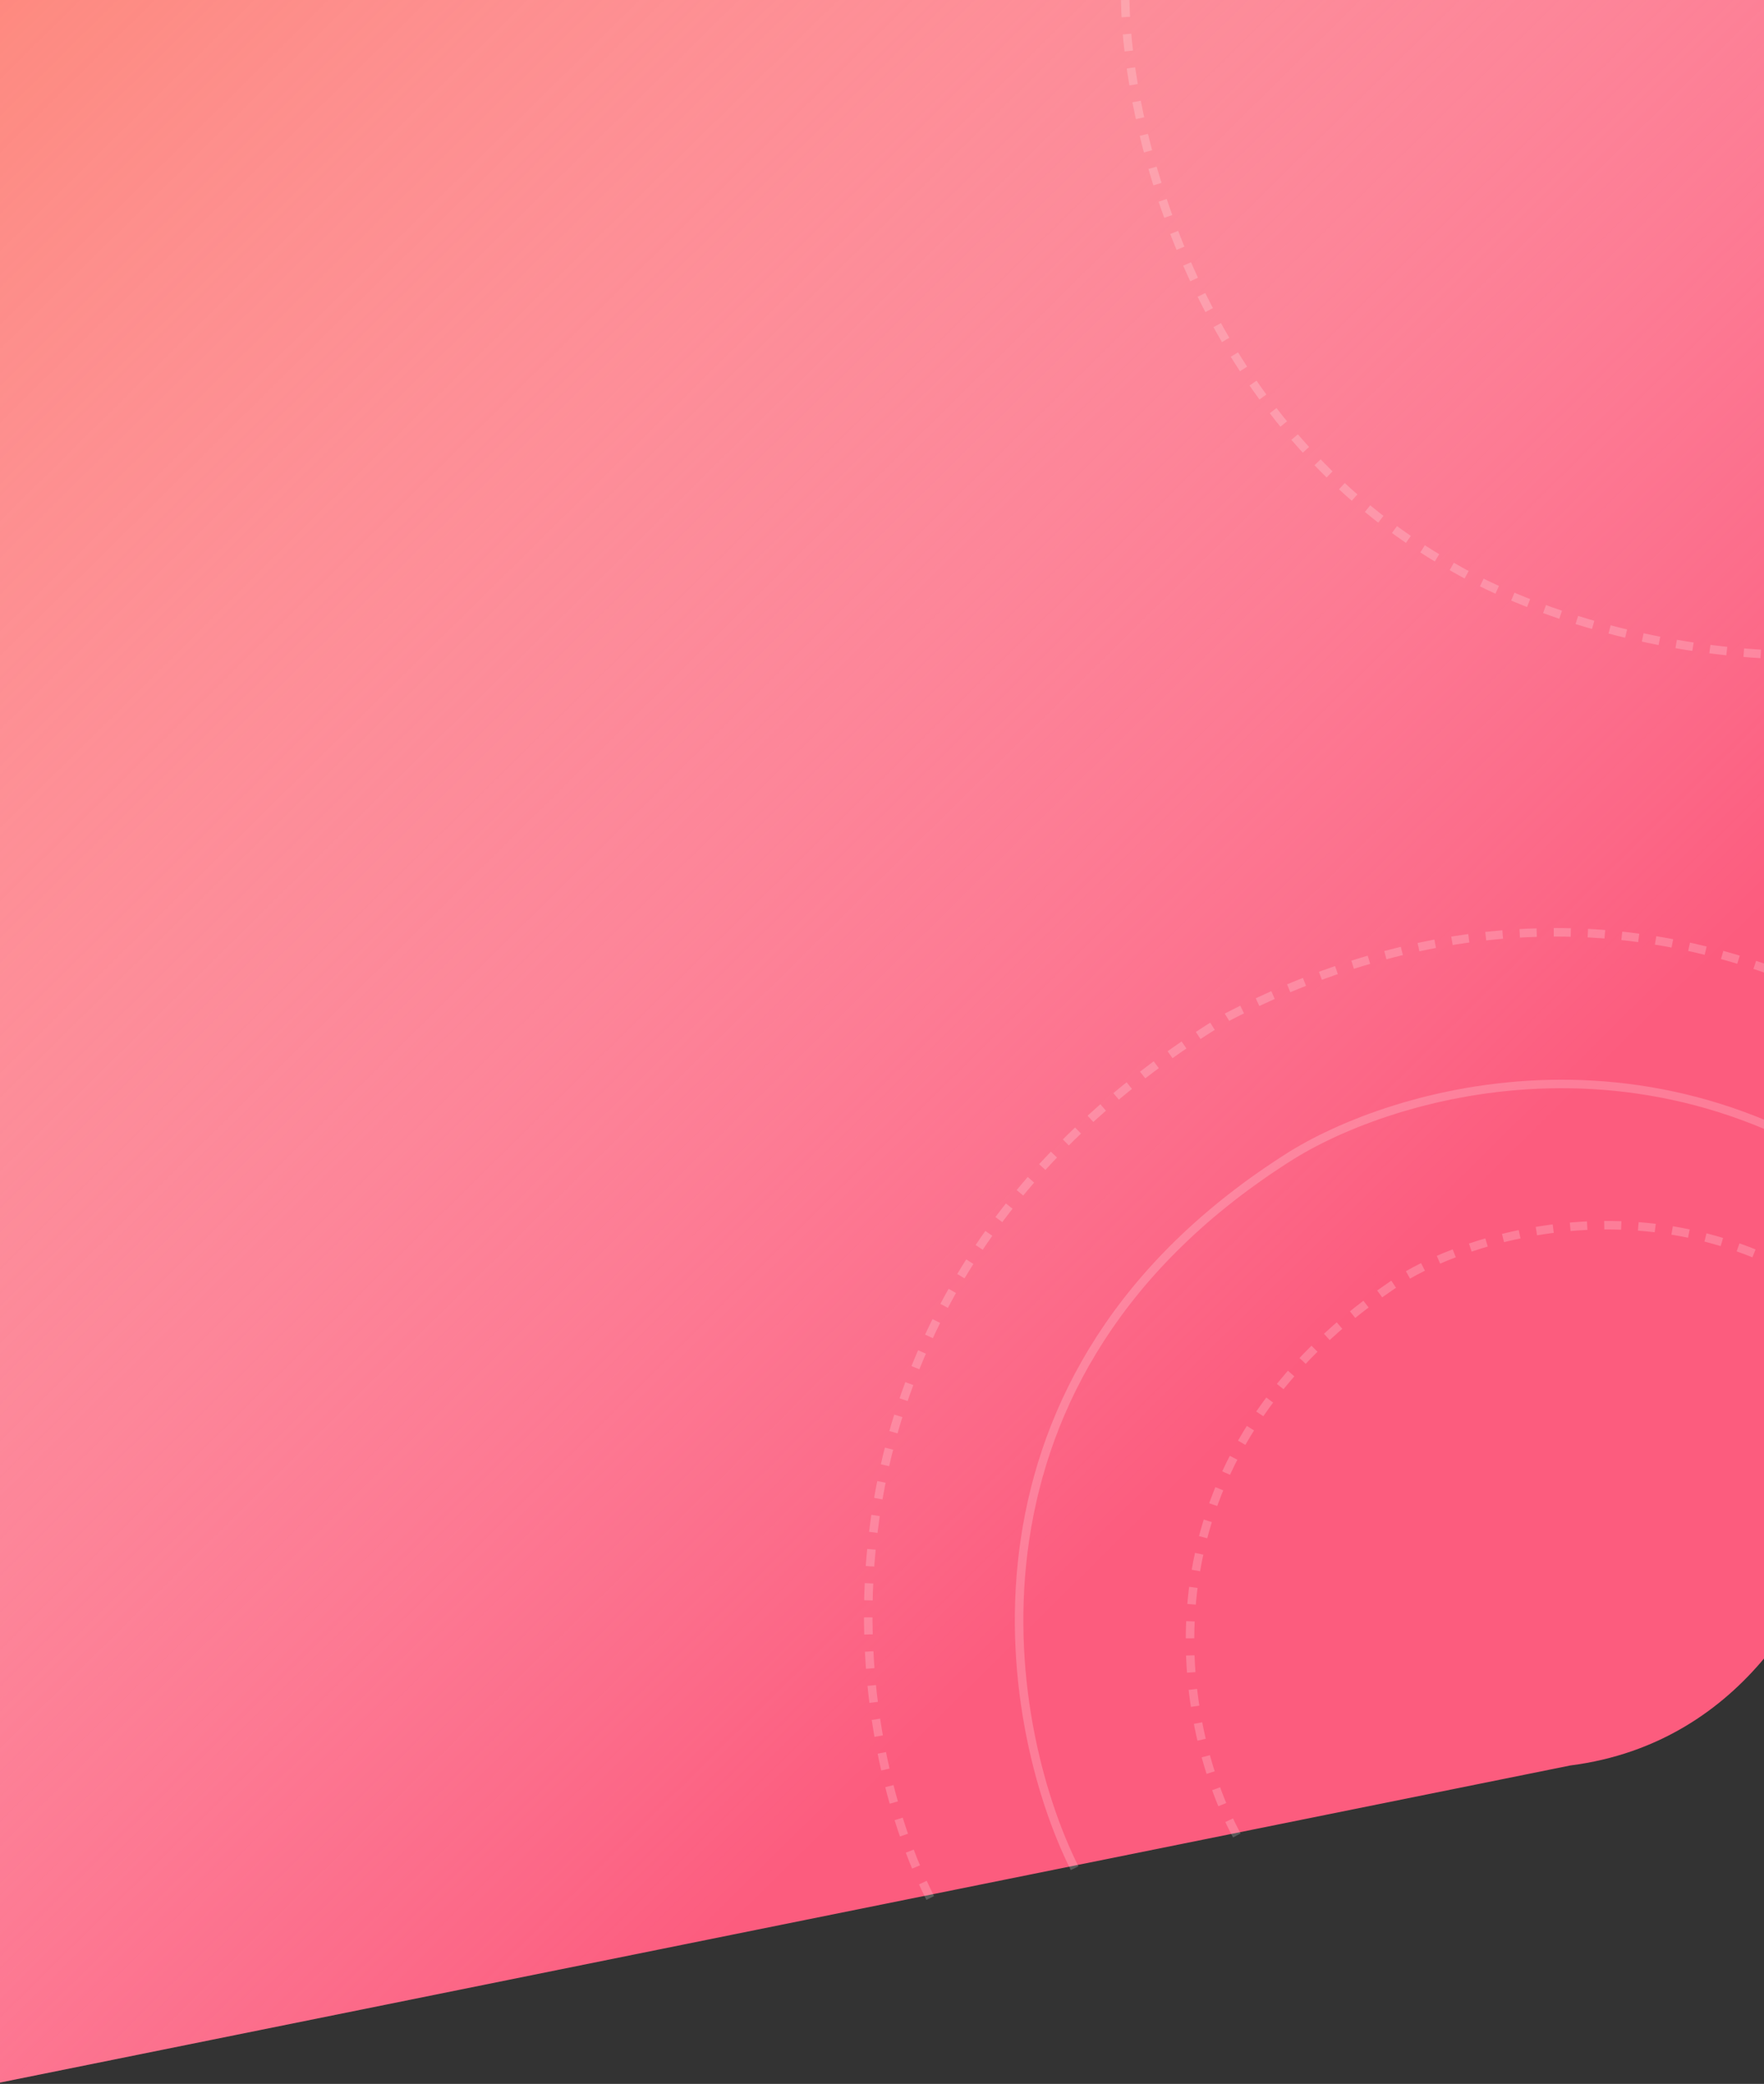 <svg width="414" height="489" viewBox="0 0 414 489" fill="none" xmlns="http://www.w3.org/2000/svg">
<rect x="0" y="0" width="414" height="489" fill="#333333" stroke="none"/>
<path d="M554 0H0V488.68L368.518 414.277C410.156 408.968 427.784 372.011 431.393 354.197L554 0Z" fill="#FC5C7E"/>
<path d="M554 0H0V488.68L368.518 414.277C410.156 408.968 427.784 372.011 431.393 354.197L554 0Z" fill="url(#paint0_linear)"/>
<path d="M218.316 445.366C196.31 401.702 185.901 300.613 288.178 238.576C322.06 221.111 389.826 197.777 465.276 255.343" stroke="white" stroke-opacity="0.2" stroke-width="2" stroke-linejoin="round" stroke-dasharray="4 4"/>
<path d="M252.199 438.38C235.083 404.031 221.32 322.48 303.198 271.062C329.046 255.11 395.275 236.411 453.399 289.226" stroke="white" stroke-opacity="0.2" stroke-width="2"/>
<path d="M290.273 430.695C276.185 404.497 264.425 341.552 330.094 299.356C350.354 287.596 401.353 274.275 443.27 315.074" stroke="white" stroke-opacity="0.2" stroke-width="2" stroke-dasharray="4 4"/>
<path d="M264.076 0C264.541 30.39 280.703 99.622 341.622 133.435C370.032 149.736 443.2 171.649 508.59 128.894" stroke="white" stroke-opacity="0.2" stroke-width="2" stroke-dasharray="4 4"/>
<defs>
<linearGradient id="paint0_linear" x1="-56.588" y1="-56.588" x2="481.694" y2="488.68" gradientUnits="userSpaceOnUse">
<stop stop-color="#FE7E68"/>
<stop offset="0.682" stop-color="white" stop-opacity="0"/>
</linearGradient>
</defs>
</svg>
